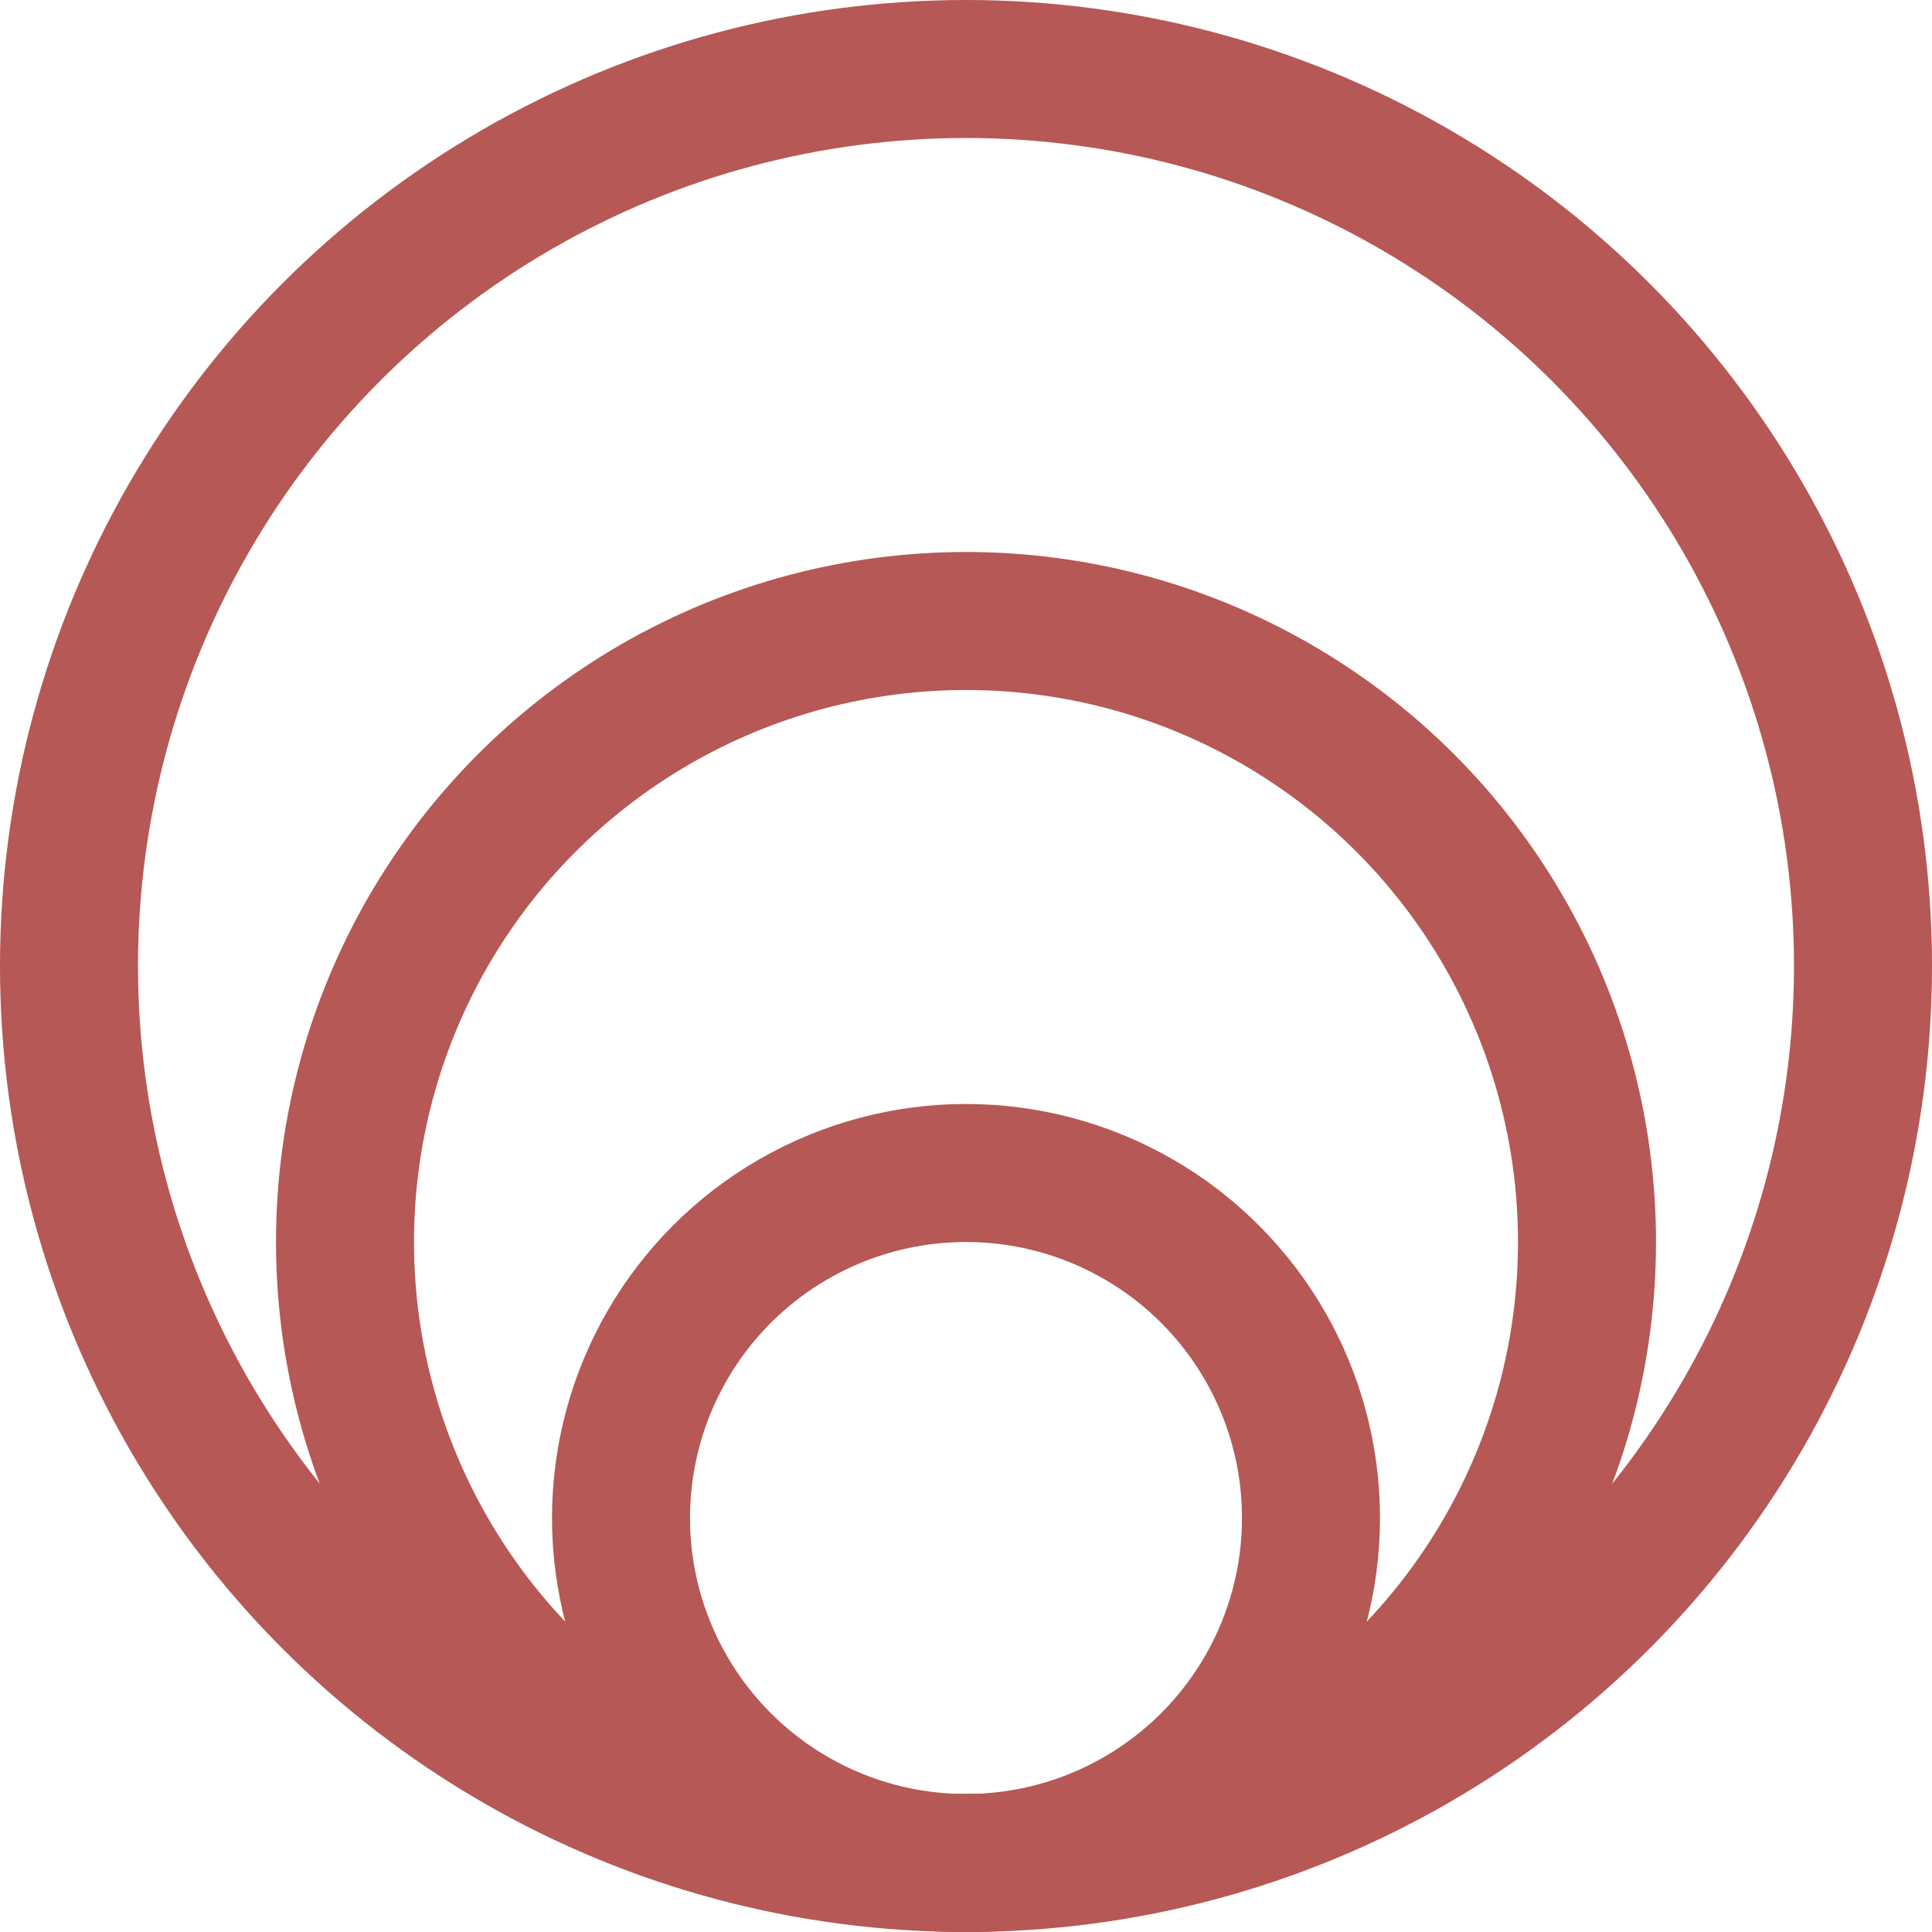 <svg width="42" height="42" viewBox="0 0 42 42" fill="none" xmlns="http://www.w3.org/2000/svg">
<circle cx="21" cy="21" r="19.5" stroke="#B65855" stroke-width="3"/>
<circle cx="21" cy="33" r="7.5" stroke="#B65855" stroke-width="3"/>
<circle cx="21" cy="27" r="13.5" stroke="#B65855" stroke-width="3"/>
</svg>
